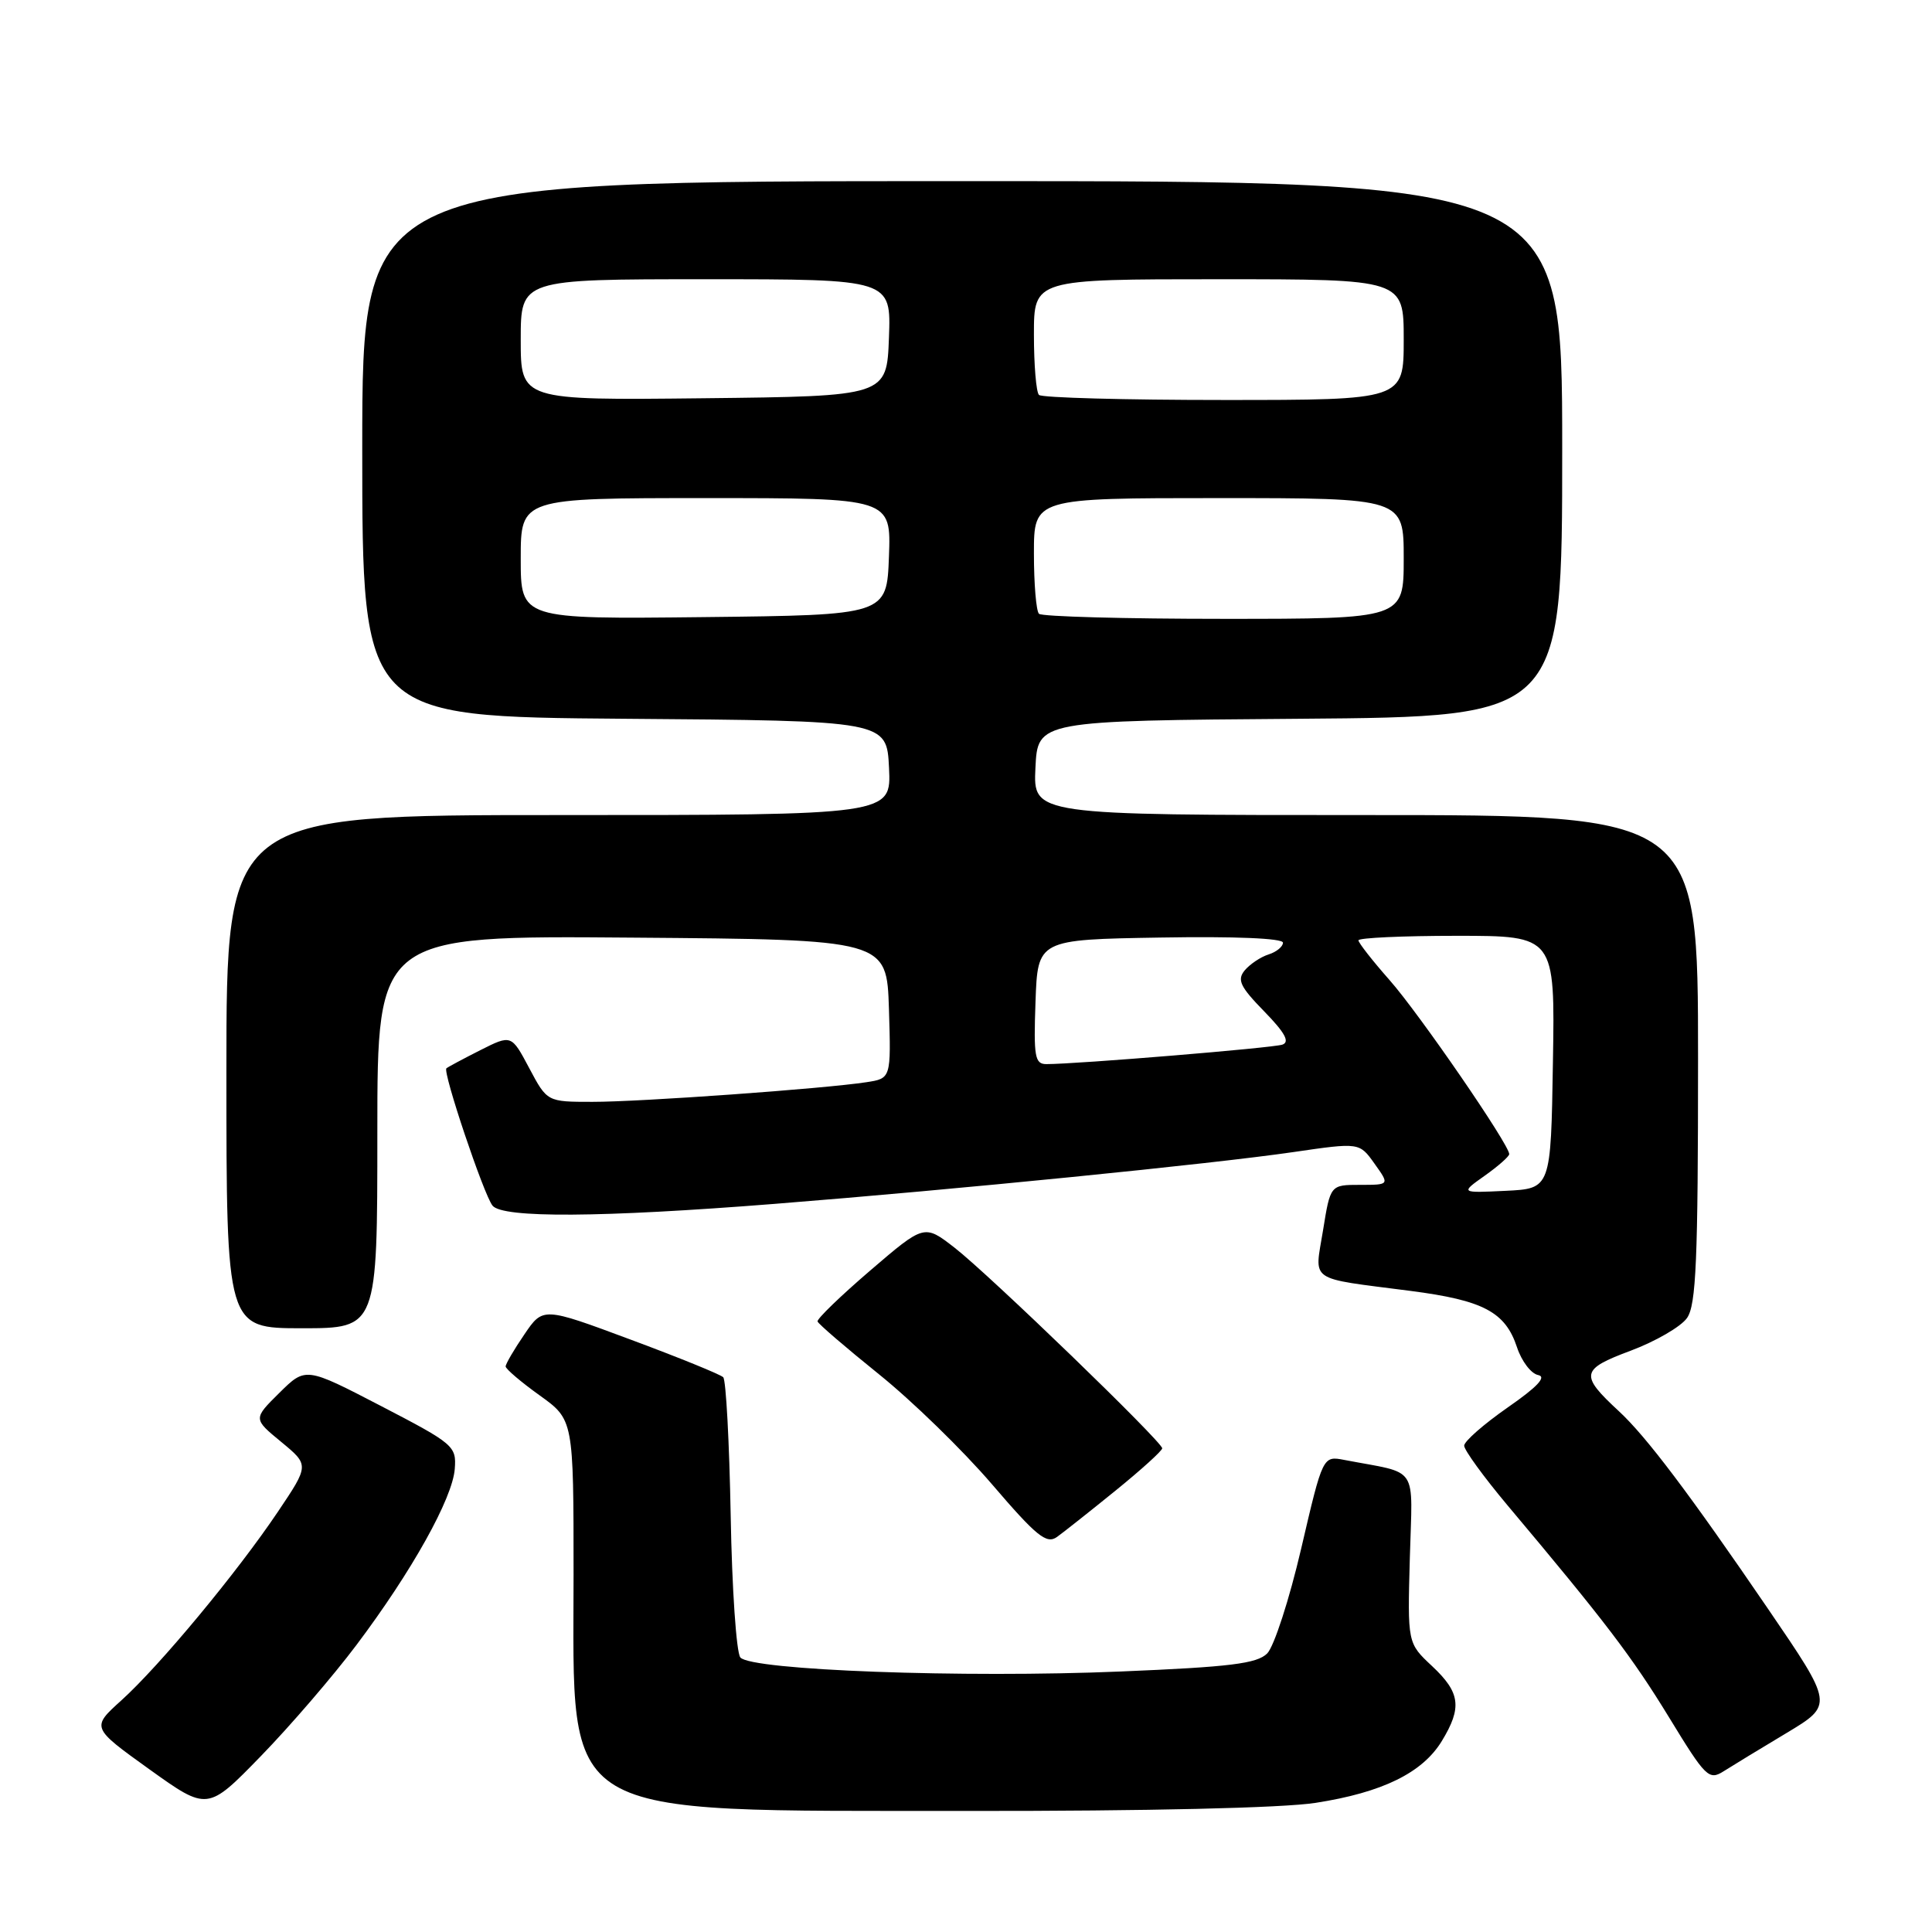 <?xml version="1.0" encoding="UTF-8" standalone="no"?>
<!DOCTYPE svg PUBLIC "-//W3C//DTD SVG 1.1//EN" "http://www.w3.org/Graphics/SVG/1.1/DTD/svg11.dtd" >
<svg xmlns="http://www.w3.org/2000/svg" xmlns:xlink="http://www.w3.org/1999/xlink" version="1.1" viewBox="0 0 256 256">
 <g >
 <path fill="currentColor"
d=" M 47.24 217.96 C 54.58 208.20 59.97 198.54 60.26 194.63 C 60.49 191.62 60.13 191.31 50.50 186.31 C 40.50 181.12 40.50 181.12 37.02 184.56 C 33.54 188.00 33.54 188.00 37.26 191.06 C 40.98 194.13 40.98 194.13 36.82 200.32 C 31.41 208.37 21.15 220.73 16.09 225.30 C 12.09 228.91 12.09 228.91 19.79 234.44 C 27.50 239.96 27.50 239.96 34.57 232.69 C 38.46 228.69 44.16 222.06 47.24 217.96 Z  M 174.31 238.89 C 183.15 237.52 188.47 234.92 191.04 230.71 C 193.76 226.25 193.50 224.27 189.75 220.76 C 186.50 217.72 186.50 217.72 186.81 206.45 C 187.15 193.87 188.15 195.37 178.14 193.45 C 175.28 192.90 175.28 192.90 172.42 205.17 C 170.85 211.92 168.81 218.19 167.91 219.09 C 166.56 220.44 163.00 220.88 148.55 221.48 C 127.61 222.36 99.51 221.32 98.10 219.62 C 97.57 218.98 96.99 210.52 96.82 200.81 C 96.64 191.10 96.20 182.86 95.83 182.49 C 95.46 182.12 89.93 179.87 83.55 177.50 C 71.95 173.18 71.95 173.18 69.48 176.82 C 68.11 178.82 67.00 180.73 67.00 181.06 C 67.00 181.39 69.03 183.12 71.50 184.89 C 76.00 188.12 76.00 188.12 76.00 208.61 C 76.00 241.53 73.27 239.89 128.31 239.96 C 152.04 239.98 169.91 239.57 174.31 238.89 Z  M 236.73 229.63 C 242.95 225.89 242.95 225.89 234.28 213.19 C 223.86 197.93 218.14 190.35 214.52 187.00 C 209.30 182.17 209.44 181.45 216.06 178.98 C 219.37 177.74 222.74 175.79 223.54 174.64 C 224.75 172.92 225.00 166.97 225.00 140.28 C 225.00 108.00 225.00 108.00 180.95 108.00 C 136.90 108.00 136.90 108.00 137.20 101.75 C 137.50 95.50 137.50 95.50 172.25 95.24 C 207.00 94.97 207.00 94.97 207.00 59.49 C 207.00 24.00 207.00 24.00 127.50 24.00 C 48.00 24.00 48.00 24.00 48.00 59.49 C 48.00 94.97 48.00 94.97 82.75 95.24 C 117.50 95.50 117.50 95.50 117.80 101.75 C 118.10 108.00 118.10 108.00 74.05 108.00 C 30.00 108.00 30.00 108.00 30.00 142.00 C 30.00 176.00 30.00 176.00 40.00 176.00 C 50.00 176.00 50.00 176.00 50.00 149.99 C 50.00 123.97 50.00 123.97 83.75 124.24 C 117.50 124.50 117.50 124.50 117.79 133.70 C 118.07 142.90 118.07 142.90 114.79 143.40 C 109.19 144.26 84.82 146.01 78.50 146.00 C 72.50 146.00 72.50 146.00 70.13 141.54 C 67.76 137.08 67.76 137.08 63.63 139.16 C 61.36 140.31 59.34 141.39 59.15 141.56 C 58.63 142.02 64.09 158.28 65.26 159.75 C 66.58 161.42 79.63 161.34 102.63 159.52 C 126.69 157.62 160.61 154.23 171.42 152.65 C 180.13 151.38 180.13 151.38 182.13 154.19 C 184.14 157.00 184.14 157.00 180.21 157.00 C 176.28 157.00 176.28 157.00 175.31 163.02 C 174.18 169.98 173.15 169.27 186.89 171.05 C 196.56 172.30 199.46 173.84 201.01 178.52 C 201.62 180.37 202.88 182.02 203.81 182.20 C 204.97 182.43 203.70 183.78 199.76 186.51 C 196.61 188.71 194.02 190.97 194.01 191.56 C 194.01 192.14 196.59 195.69 199.75 199.46 C 212.68 214.84 216.25 219.53 221.17 227.58 C 226.02 235.53 226.44 235.94 228.41 234.69 C 229.56 233.96 233.30 231.68 236.73 229.63 Z  M 147.83 197.50 C 151.22 194.75 153.99 192.24 154.00 191.91 C 154.00 191.05 131.14 168.95 126.49 165.33 C 122.47 162.21 122.47 162.21 115.31 168.35 C 111.37 171.73 108.23 174.77 108.33 175.10 C 108.42 175.42 112.09 178.57 116.47 182.10 C 120.85 185.62 127.58 192.17 131.43 196.66 C 137.34 203.56 138.67 204.64 140.05 203.66 C 140.94 203.02 144.44 200.25 147.83 197.50 Z  M 196.73 155.79 C 198.51 154.53 199.97 153.24 199.98 152.93 C 200.02 151.72 188.03 134.28 184.11 129.85 C 181.85 127.29 180.00 124.92 180.00 124.60 C 180.00 124.27 185.86 124.00 193.02 124.00 C 206.05 124.00 206.05 124.00 205.77 140.75 C 205.50 157.50 205.50 157.50 199.50 157.79 C 193.50 158.08 193.50 158.08 196.73 155.79 Z  M 137.21 132.75 C 137.50 124.50 137.50 124.50 153.75 124.23 C 163.63 124.06 170.00 124.33 170.00 124.91 C 170.00 125.43 169.14 126.14 168.09 126.47 C 167.04 126.80 165.62 127.76 164.93 128.58 C 163.89 129.84 164.32 130.74 167.51 134.01 C 170.27 136.84 170.94 138.07 169.92 138.42 C 168.62 138.86 142.70 141.00 138.65 141.00 C 137.12 141.00 136.95 140.02 137.21 132.75 Z  M 69.00 74.02 C 69.00 66.00 69.00 66.00 93.54 66.00 C 118.08 66.00 118.08 66.00 117.79 73.75 C 117.50 81.50 117.50 81.50 93.25 81.77 C 69.00 82.04 69.00 82.04 69.00 74.02 Z  M 137.67 81.33 C 137.30 80.97 137.00 77.37 137.00 73.33 C 137.00 66.00 137.00 66.00 161.50 66.00 C 186.00 66.00 186.00 66.00 186.00 74.00 C 186.00 82.00 186.00 82.00 162.17 82.00 C 149.06 82.00 138.03 81.70 137.67 81.33 Z  M 69.00 45.02 C 69.00 37.00 69.00 37.00 93.54 37.00 C 118.08 37.00 118.08 37.00 117.79 44.75 C 117.50 52.50 117.50 52.50 93.25 52.77 C 69.00 53.04 69.00 53.04 69.00 45.02 Z  M 137.67 52.33 C 137.30 51.97 137.00 48.37 137.00 44.33 C 137.00 37.00 137.00 37.00 161.50 37.00 C 186.00 37.00 186.00 37.00 186.00 45.00 C 186.00 53.00 186.00 53.00 162.17 53.00 C 149.06 53.00 138.03 52.70 137.67 52.33 Z "/>
</g>
</svg>